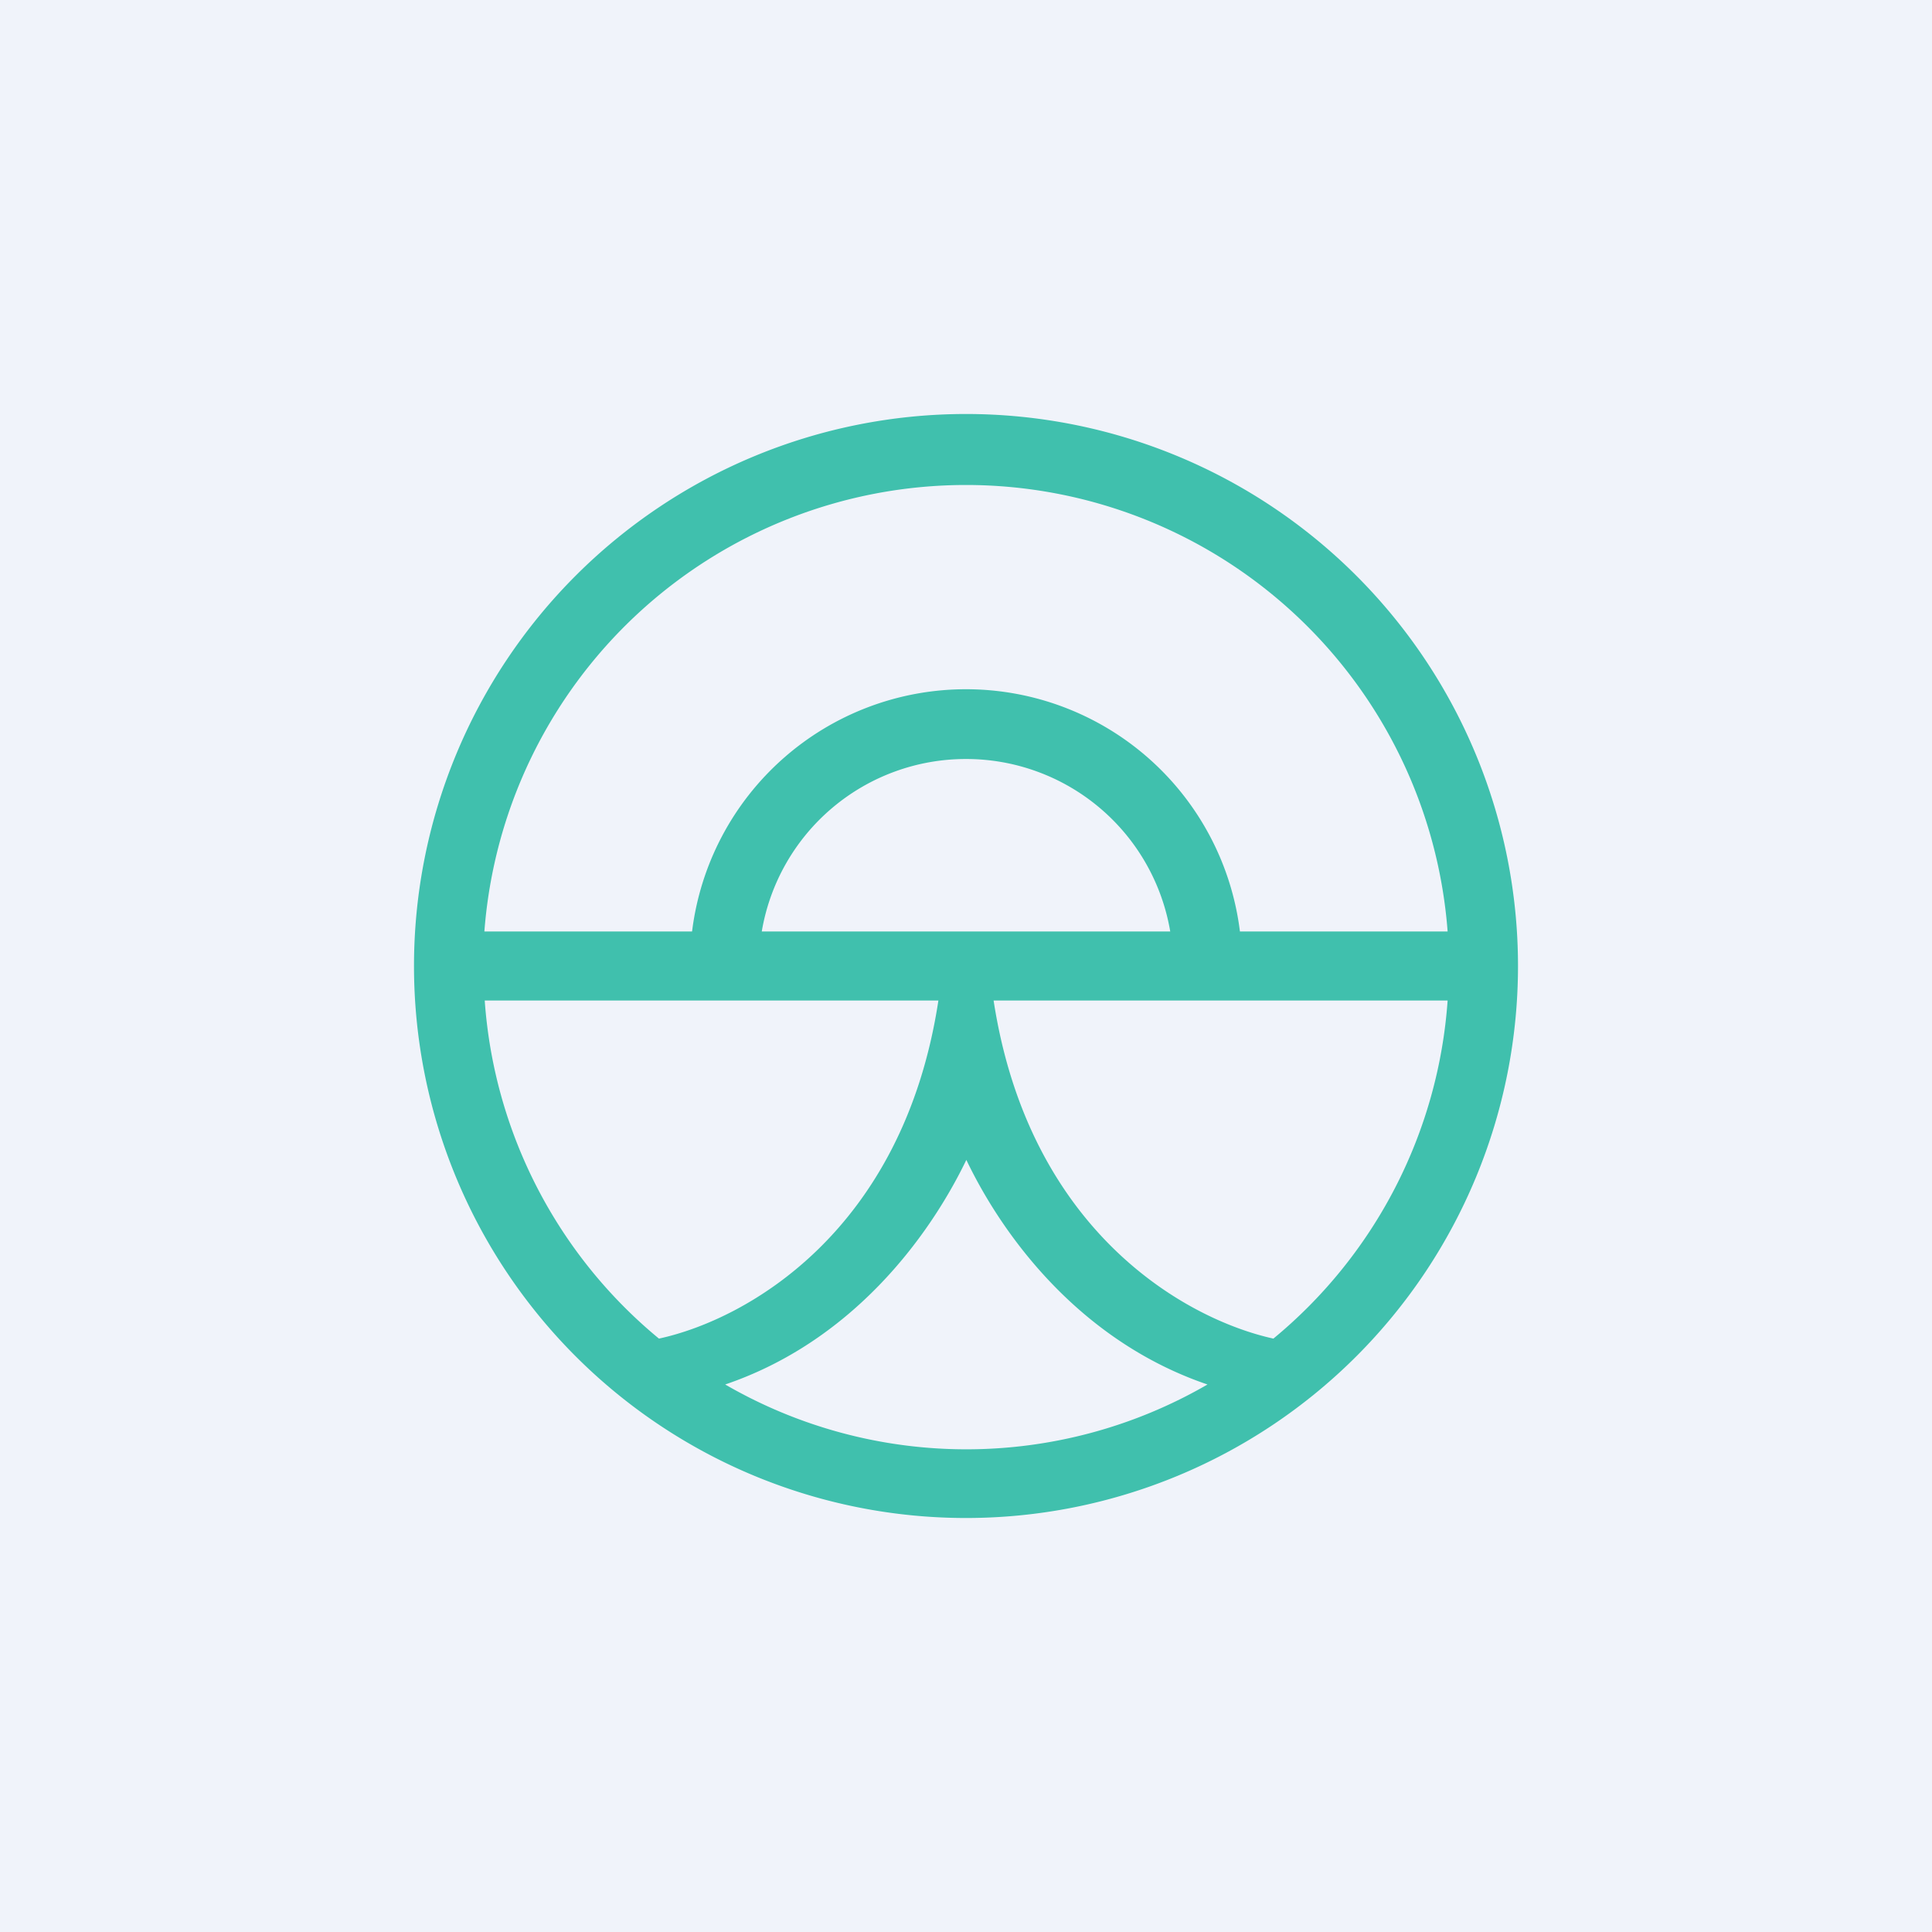 <!-- by TradeStack --><svg viewBox="0 0 56 56" xmlns="http://www.w3.org/2000/svg"><path fill="#F0F3FA" d="M0 0h56v56H0z"/><path fill-rule="evenodd" d="M44 28a16 16 0 1 1-32 0 16 16 0 0 1 32 0Zm-8.06-1h6.02a14 14 0 0 0-27.92 0h6.02a8 8 0 0 1 15.88 0Zm.97 11.8a13.97 13.97 0 0 0 5.05-9.8H28.8c1.03 6.7 5.57 9.24 8.11 9.8ZM35 40.13c-3.65-1.24-5.9-4.23-6.99-6.51-1.1 2.28-3.34 5.27-6.99 6.51a13.94 13.94 0 0 0 13.98 0Zm-15.9-1.33c2.54-.55 7.08-3.1 8.1-9.8H14.05a13.97 13.97 0 0 0 5.05 9.8ZM28 22a6 6 0 0 1 5.92 5H22.08A6 6 0 0 1 28 22Z" fill="#40C0AD"/></svg>